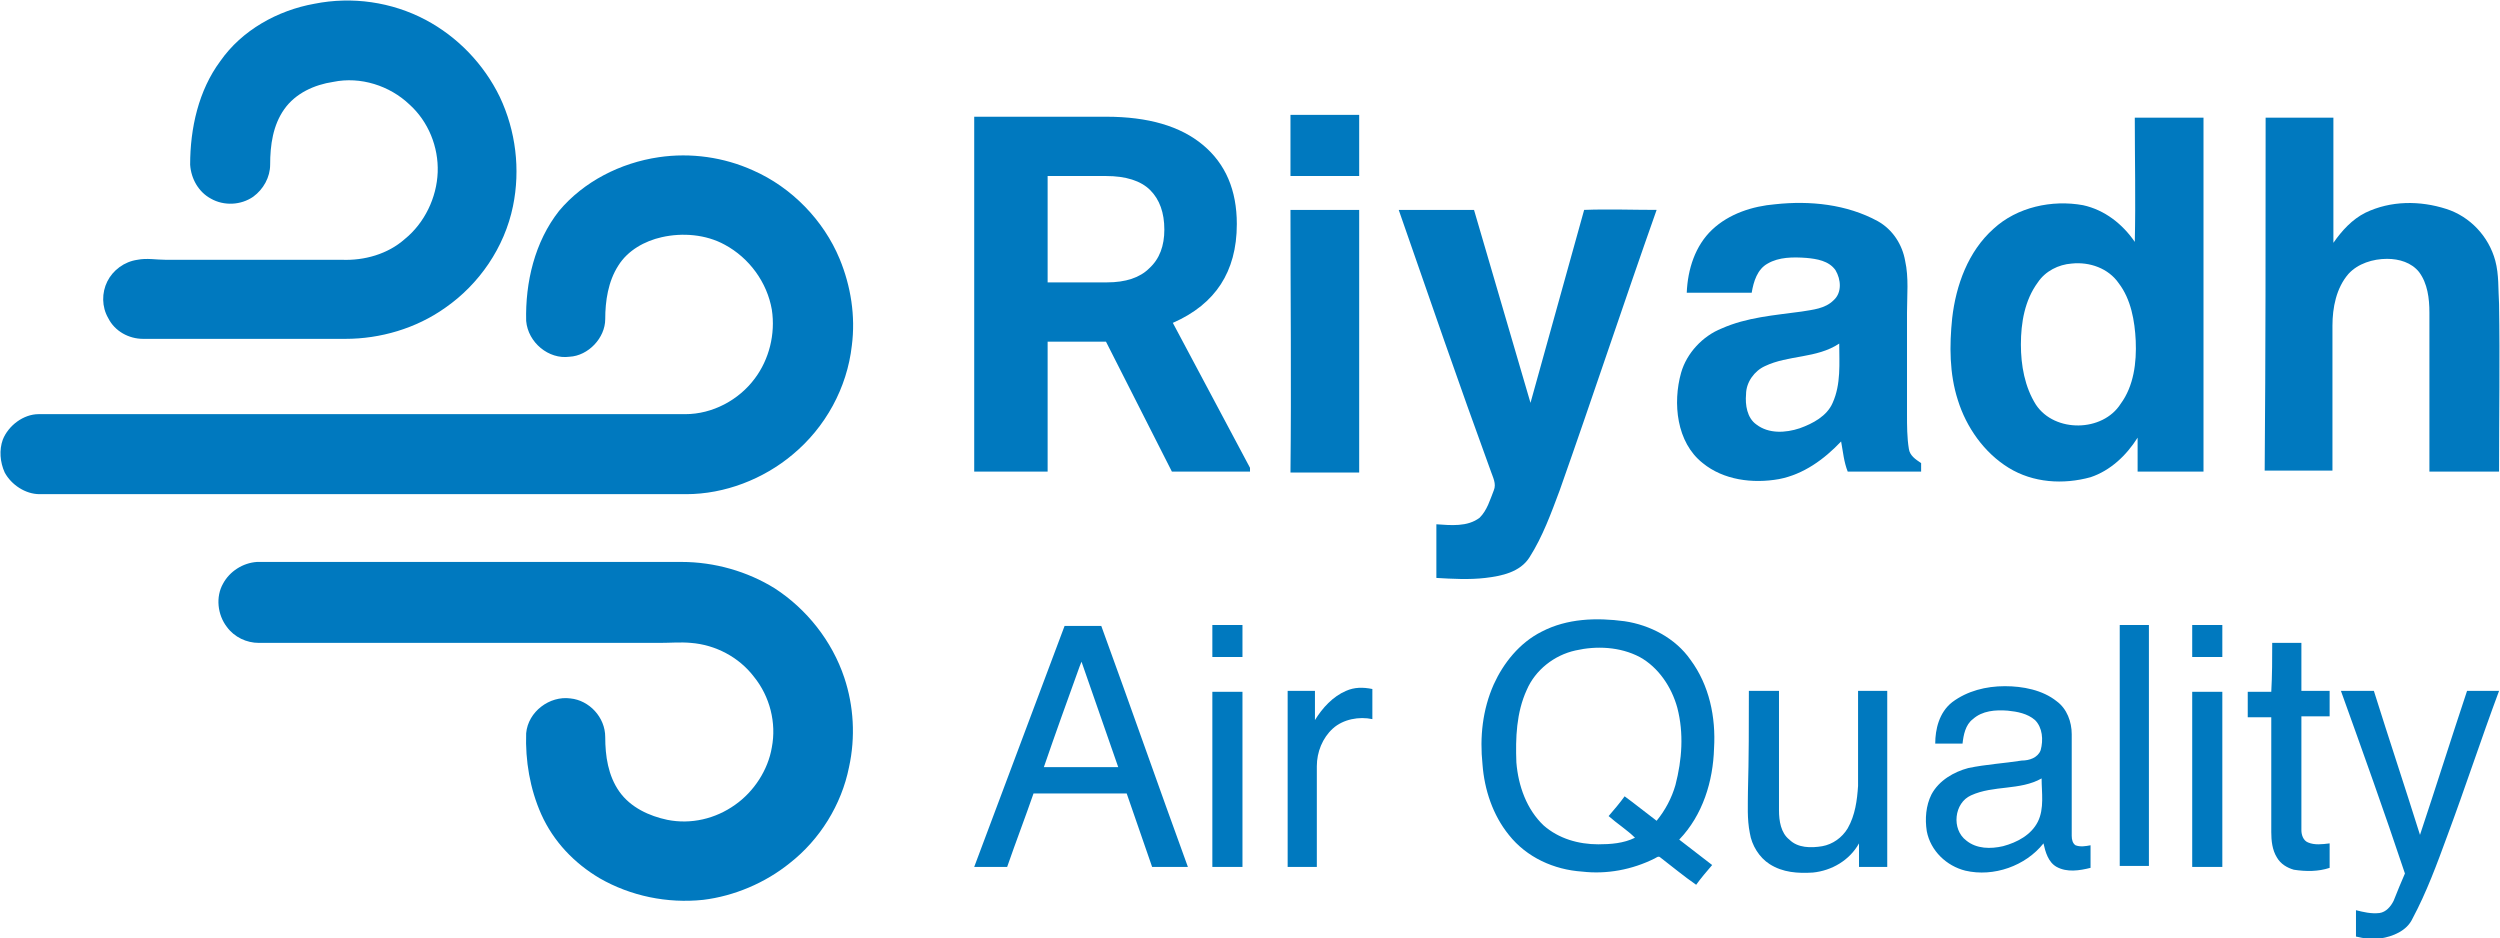 <?xml version="1.0" encoding="utf-8"?>
<!-- Generator: Adobe Illustrator 19.0.0, SVG Export Plug-In . SVG Version: 6.00 Build 0)  -->
<svg version="1.1" id="Layer_1" xmlns="http://www.w3.org/2000/svg" xmlns:xlink="http://www.w3.org/1999/xlink" x="0px" y="0px"
	 viewBox="0 0 265.6 99.7" style="enable-background:new 0 0 265.6 99.7;" xml:space="preserve">
<style type="text/css">
	.st0{fill:#0079BF;}
</style>
<g id="XMLID_1_">
	<g id="XMLID_172_">
		<g id="XMLID_110_">
			<path id="XMLID_113_" class="st0" d="M33.4,0.4c4-0.8,8.2-0.2,11.8,1.7c3.4,1.8,6.2,4.7,7.9,8.2c1.7,3.6,2.2,7.7,1.4,11.6
				c-0.9,4.4-3.6,8.3-7.2,10.8c-3.1,2.2-6.9,3.3-10.6,3.3c-7.2,0-14.3,0-21.5,0c-1.5,0-3-0.8-3.7-2.2c-0.7-1.2-0.7-2.7-0.1-3.9
				c0.6-1.2,1.8-2.1,3.2-2.3c1-0.2,2,0,3,0c4.8,0,9.7,0,14.5,0c1.4,0,2.8,0,4.2,0c2.4,0.1,4.9-0.6,6.7-2.2c2.1-1.7,3.4-4.4,3.5-7.1
				c0.1-2.7-1-5.4-3-7.2c-2.1-2-5.2-3-8.1-2.4c-2,0.3-4,1.2-5.2,2.9c-1.2,1.7-1.5,3.8-1.5,5.9c0,1.3-0.7,2.6-1.8,3.4
				c-1.3,0.9-3.1,1-4.5,0.2c-1.3-0.7-2.1-2.1-2.2-3.6c0-3.9,0.9-7.9,3.2-11C25.7,3.2,29.5,1.1,33.4,0.4z"/>
			<path id="XMLID_112_" class="st0" d="M70,16.7c3.4-0.5,6.9,0,10,1.4c4.1,1.8,7.5,5.3,9.2,9.4c1.2,2.9,1.7,6.1,1.3,9.2
				c-0.5,4.5-2.8,8.7-6.3,11.6c-3.1,2.6-7.2,4.2-11.3,4.2c-22.9,0-45.8,0-68.7,0c-1.5,0-3-1-3.7-2.3c-0.5-1.1-0.6-2.4-0.2-3.5
				C0.9,45.2,2.5,44,4.1,44c20.9,0,41.7,0,62.6,0c2,0,4.1,0,6.1,0c2.9,0,5.7-1.5,7.4-3.8c1.5-2,2.2-4.7,1.8-7.3
				c-0.5-2.9-2.4-5.5-5-6.9c-2-1.1-4.5-1.3-6.7-0.8c-1.8,0.4-3.6,1.4-4.6,3c-1.1,1.7-1.4,3.8-1.4,5.7c0,2-1.8,3.9-3.8,4
				c-2.2,0.3-4.4-1.5-4.6-3.8c-0.1-4.1,0.9-8.4,3.5-11.7C62,19.3,65.9,17.3,70,16.7z"/>
			<path id="XMLID_111_" class="st0" d="M23.7,62c0.7-1.3,2.1-2.2,3.6-2.3c15,0,30.1,0,45.1,0c3.5,0,7,1,9.9,2.8
				c3.4,2.2,6.1,5.6,7.4,9.5c1,3,1.2,6.3,0.5,9.5c-0.8,4-3.1,7.7-6.3,10.2c-2.6,2.1-5.9,3.5-9.2,3.9c-3.8,0.4-7.7-0.4-11-2.3
				c-2.7-1.6-4.9-3.9-6.2-6.8c-1.2-2.7-1.7-5.7-1.6-8.6c0.2-2.3,2.5-4,4.7-3.7c2,0.2,3.7,2,3.7,4.1c0,2,0.3,4.1,1.5,5.8
				c1.2,1.7,3.2,2.6,5.1,3c2.5,0.5,5.1-0.1,7.2-1.6c2-1.4,3.5-3.7,3.9-6.1c0.5-2.6-0.2-5.4-1.9-7.5c-1.6-2.1-4.1-3.4-6.7-3.6
				c-1.1-0.1-2.2,0-3.3,0c-0.6,0-1.1,0-1.7,0c-0.7,0-1.4,0-2.1,0c-4.7,0-9.4,0-14.1,0c-1.5,0-3,0-4.4,0c-1,0-2,0-3,0
				c-4.3,0-8.6,0-12.9,0c-1.5,0-3,0-4.4,0c-1.3,0-2.6-0.6-3.4-1.7C23.1,65.3,22.9,63.4,23.7,62z"/>
		</g>
	</g>
	<g id="XMLID_24_">
		<path id="XMLID_164_" class="st0" d="M163.8,67.1c2.7-1.4,5.8-1.5,8.8-1.1c2.7,0.4,5.4,1.8,7,4.1c2,2.7,2.7,6.1,2.5,9.4
			c-0.1,3.5-1.2,7.1-3.7,9.7c1.2,0.9,2.3,1.8,3.5,2.7c-0.6,0.7-1.2,1.4-1.7,2.1c-1.3-0.9-2.5-1.9-3.8-2.9c-0.2-0.2-0.4,0-0.6,0.1
			c-2.4,1.2-5.1,1.7-7.7,1.4c-3-0.2-5.9-1.5-7.8-3.9c-1.7-2.1-2.6-4.8-2.8-7.5c-0.3-2.9,0-5.8,1.2-8.5
			C159.7,70.5,161.4,68.3,163.8,67.1 M167.4,69.1c-2.3,0.5-4.3,2.1-5.2,4.2c-1.1,2.4-1.2,5.1-1.1,7.7c0.2,2.5,1.1,5,2.9,6.7
			c1.6,1.4,3.7,2,5.8,2c1.3,0,2.7-0.1,3.9-0.7c-0.8-0.8-1.9-1.5-2.8-2.3c0.6-0.7,1.2-1.4,1.7-2.1c1.1,0.8,2.2,1.7,3.4,2.6
			c0.9-1.1,1.6-2.4,2-3.8c0.7-2.7,0.9-5.5,0.2-8.2c-0.6-2.2-2-4.3-4-5.4C172.1,68.7,169.6,68.6,167.4,69.1z"/>
		<path id="XMLID_156_" class="st0" d="M103.5,92.1c3.2-8.5,6.4-17.1,9.6-25.6c1.3,0,2.6,0,3.9,0c3.1,8.5,6.1,17.1,9.2,25.6
			c-1.3,0-2.5,0-3.8,0c-0.9-2.6-1.8-5.2-2.7-7.8c-3.3,0-6.6,0-9.9,0c-0.9,2.6-1.9,5.2-2.8,7.8C105.9,92.1,104.7,92.1,103.5,92.1
			 M114.7,70.8c-1.3,3.6-2.6,7.2-3.8,10.7c2.6,0,5.3,0,7.9,0c-1.3-3.7-2.6-7.5-3.9-11.2C114.8,70.5,114.8,70.6,114.7,70.8z"/>
		<path id="XMLID_21_" class="st0" d="M128.8,66.4c1.1,0,2.1,0,3.2,0c0,1.1,0,2.3,0,3.4c-1.1,0-2.1,0-3.2,0
			C128.8,68.7,128.8,67.6,128.8,66.4z"/>
		<path id="XMLID_20_" class="st0" d="M225.2,66.4c1,0,2.1,0,3.1,0c0,8.5,0,17.1,0,25.6c-1,0-2.1,0-3.1,0
			C225.2,83.5,225.2,75,225.2,66.4z"/>
		<path id="XMLID_19_" class="st0" d="M232.9,66.4c1.1,0,2.1,0,3.2,0c0,1.1,0,2.3,0,3.4c-1.1,0-2.1,0-3.2,0
			C232.9,68.7,232.9,67.6,232.9,66.4z"/>
		<path id="XMLID_18_" class="st0" d="M241.4,68.3c1,0,2.1,0,3.1,0c0,1.7,0,3.4,0,5.1c1,0,2,0,3,0c0,0.9,0,1.8,0,2.7c-1,0-2,0-3,0
			c0,4,0,8.1,0,12.1c0,0.5,0.2,1.1,0.7,1.3c0.7,0.3,1.5,0.2,2.3,0.1c0,0.9,0,1.7,0,2.6c-1.2,0.4-2.5,0.4-3.8,0.2
			c-0.7-0.2-1.4-0.6-1.8-1.3c-0.5-0.8-0.6-1.8-0.6-2.7c0-4.1,0-8.2,0-12.2c-0.8,0-1.7,0-2.5,0c0-0.9,0-1.8,0-2.7c0.8,0,1.7,0,2.5,0
			C241.4,71.7,241.4,70,241.4,68.3z"/>
		<path id="XMLID_17_" class="st0" d="M143,73.4c0.9-0.4,1.8-0.4,2.8-0.2c0,1.1,0,2.1,0,3.2c-1.4-0.3-3.1,0-4.2,1
			c-1.1,1-1.7,2.5-1.7,4c0,3.6,0,7.2,0,10.7c-1,0-2.1,0-3.1,0c0-6.2,0-12.5,0-18.7c1,0,2,0,2.9,0c0,1,0,2.1,0,3.1
			C140.5,75.2,141.6,74,143,73.4z"/>
		<path id="XMLID_133_" class="st0" d="M207.4,74.6c1.6-1.2,3.6-1.7,5.6-1.7c1.9,0,4,0.4,5.5,1.6c1.1,0.8,1.6,2.2,1.6,3.5
			c0,3.6,0,7.2,0,10.8c0,0.4,0.1,0.8,0.4,1c0.5,0.2,1.1,0.1,1.6,0c0,0.8,0,1.6,0,2.4c-1.2,0.3-2.5,0.5-3.6-0.1
			c-0.9-0.5-1.2-1.6-1.4-2.5c-1.9,2.4-5.3,3.6-8.3,2.9c-2-0.5-3.7-2.1-4.1-4.2c-0.2-1.3-0.1-2.7,0.5-3.9c0.8-1.5,2.4-2.4,3.9-2.8
			c1.9-0.4,3.8-0.5,5.7-0.8c0.8,0,1.7-0.3,2-1.1c0.3-1.1,0.2-2.4-0.6-3.2c-0.8-0.7-1.9-0.9-2.9-1c-1.3-0.1-2.7,0-3.7,0.9
			c-0.8,0.6-1,1.7-1.1,2.6c-1,0-2,0-2.9,0C205.6,77.5,206,75.7,207.4,74.6 M209.4,84.5c-1.8,0.8-2.1,3.6-0.5,4.8
			c1.1,0.9,2.6,0.9,3.9,0.6c1.5-0.4,3-1.2,3.7-2.6c0.7-1.4,0.4-3.1,0.4-4.6C214.6,84,211.8,83.4,209.4,84.5z"/>
		<path id="XMLID_14_" class="st0" d="M185.8,73.4c1.1,0,2.1,0,3.2,0c0,4.2,0,8.5,0,12.7c0,1.1,0.2,2.4,1.1,3.1
			c0.9,0.9,2.3,0.9,3.5,0.7c1.1-0.2,2.1-0.9,2.7-1.9c0.8-1.4,1-3,1.1-4.5c0-3.4,0-6.8,0-10.1c1,0,2.1,0,3.1,0c0,5.2,0,10.3,0,15.5
			c0,1.1,0,2.1,0,3.2c-1,0-2,0-3,0c0-0.8,0-1.7,0-2.5c-1,1.8-2.9,2.9-4.9,3.1c-1.6,0.1-3.2,0-4.6-0.9c-1.1-0.7-1.9-2-2.1-3.3
			c-0.3-1.5-0.2-3-0.2-4.4C185.8,80.5,185.8,77,185.8,73.4z"/>
		<path id="XMLID_13_" class="st0" d="M248.7,73.4c1.2,0,2.4,0,3.5,0c1.6,5.1,3.3,10.2,4.9,15.3c1.7-5.1,3.3-10.2,5-15.3
			c1.1,0,2.3,0,3.4,0c-1.9,5.1-3.6,10.3-5.5,15.4c-1.1,3-2.2,6-3.7,8.8c-0.6,1.3-2.1,1.9-3.4,2.1h-1.3c-0.4,0-0.9-0.1-1.3-0.2
			c0-0.9,0-1.9,0-2.8c0.8,0.2,1.6,0.4,2.5,0.3c0.7-0.1,1.2-0.7,1.5-1.3c0.4-1,0.8-2,1.2-2.9C253.3,86.2,251,79.8,248.7,73.4z"/>
		<path id="XMLID_12_" class="st0" d="M128.8,73.5c1.1,0,2.1,0,3.2,0c0,6.2,0,12.4,0,18.6c-1.1,0-2.1,0-3.2,0
			C128.8,85.9,128.8,79.7,128.8,73.5z"/>
		<path id="XMLID_11_" class="st0" d="M232.9,73.5c1.1,0,2.1,0,3.2,0c0,6.2,0,12.4,0,18.6c-1.1,0-2.1,0-3.2,0
			C232.9,85.9,232.9,79.7,232.9,73.5z"/>
		<g id="XMLID_3_">
			<path id="XMLID_10_" class="st0" d="M137.1,12.2c2.4,0,4.9,0,7.3,0c0,2.2,0,4.4,0,6.5c-2.4,0-4.9,0-7.3,0
				C137.1,16.6,137.1,14.4,137.1,12.2z"/>
			<path id="XMLID_93_" class="st0" d="M226.8,12.5c2.4,0,4.9,0,7.3,0c0,12.5,0,25.1,0,37.6c-2.3,0-4.7,0-7,0c0-1.2,0-2.4,0-3.6
				c-1.2,1.9-2.9,3.5-5,4.2c-2.9,0.8-6.1,0.6-8.7-1c-2.6-1.6-4.5-4.3-5.4-7.2c-0.9-2.8-0.9-5.8-0.6-8.7c0.4-3.5,1.7-7.1,4.4-9.5
				c2.5-2.3,6.2-3.1,9.5-2.5c2.3,0.5,4.2,2,5.5,3.9C226.9,21.3,226.8,16.9,226.8,12.5 M220.1,28c-1.4,0.1-2.8,0.8-3.6,2
				c-1.4,1.9-1.8,4.3-1.8,6.6c0,2.2,0.4,4.5,1.6,6.4c2,3,7.1,2.9,9-0.1c1.4-1.9,1.7-4.4,1.6-6.7c-0.1-2.1-0.5-4.4-1.8-6.1
				C224,28.5,222,27.8,220.1,28z"/>
			<path id="XMLID_7_" class="st0" d="M240.7,12.5c2.4,0,4.8,0,7.2,0c0,4.4,0,8.9,0,13.3c0.9-1.3,2-2.5,3.4-3.2
				c2.7-1.3,5.8-1.3,8.6-0.4c2.5,0.8,4.5,2.9,5.2,5.5c0.4,1.5,0.3,3,0.4,4.6c0.1,5.9,0,11.9,0,17.8c-2.5,0-4.9,0-7.4,0
				c0-5.6,0-11.2,0-16.9c0-1.5-0.2-3.1-1.1-4.3c-0.8-1-2.1-1.4-3.4-1.4c-1.5,0-3.1,0.5-4.1,1.6c-1.3,1.5-1.7,3.6-1.7,5.5
				c0,5.1,0,10.3,0,15.4c-2.4,0-4.8,0-7.2,0C240.7,37.6,240.7,25,240.7,12.5z"/>
			<path id="XMLID_47_" class="st0" d="M181.9,24.4c1.8-1.7,4.3-2.5,6.7-2.7c3.7-0.4,7.6,0,10.9,1.8c1.6,0.9,2.6,2.5,2.9,4.2
				c0.4,1.8,0.2,3.7,0.2,5.5c0,3.6,0,7.2,0,10.8c0,1.2,0,2.5,0.2,3.7c0.1,0.7,0.7,1.1,1.3,1.5c0,0.2,0,0.7,0,0.9c-2.6,0-5.2,0-7.8,0
				c-0.4-1-0.5-2.1-0.7-3.2c-1.8,1.9-4,3.5-6.6,4c-2.8,0.5-5.9,0.1-8.1-1.7c-2.8-2.2-3.2-6.4-2.3-9.6c0.6-2.1,2.3-3.9,4.3-4.7
				c2.7-1.2,5.6-1.4,8.5-1.8c1.2-0.2,2.5-0.3,3.4-1.2c0.9-0.8,0.8-2.2,0.2-3.2c-0.7-1-2-1.2-3.1-1.3c-1.4-0.1-2.9-0.1-4.1,0.6
				c-1.1,0.6-1.5,1.9-1.7,3.1c-2.3,0-4.6,0-6.9,0C179.3,28.6,180.1,26.1,181.9,24.4 M195.4,36.5c-2.4,1.6-5.4,1.2-7.9,2.4
				c-1.1,0.5-2,1.7-2,3c-0.1,1.1,0.1,2.5,1.1,3.2c1.3,1,3.1,0.9,4.6,0.4c1.4-0.5,2.9-1.3,3.5-2.7C195.6,40.8,195.4,38.6,195.4,36.5z
				"/>
			<path id="XMLID_4_" class="st0" d="M137.1,22.3c2.4,0,4.9,0,7.3,0c0,9.3,0,18.6,0,27.9c-2.4,0-4.9,0-7.3,0
				C137.2,40.8,137.1,31.5,137.1,22.3z"/>
			<path id="XMLID_22_" class="st0" d="M148.6,22.3c2.7,0,5.4,0,8,0c2,6.8,4,13.7,6,20.5c1.9-6.8,3.8-13.7,5.7-20.5
				c2.6-0.1,5.1,0,7.7,0c-3.5,9.9-6.8,19.9-10.3,29.8c-0.9,2.4-1.8,4.9-3.2,7.1c-1,1.6-3,2-4.7,2.2c-1.7,0.2-3.5,0.1-5.2,0
				c0-1.9,0-3.8,0-5.7c1.5,0.1,3.3,0.3,4.6-0.7c0.8-0.8,1.1-1.9,1.5-2.9c0.3-0.7-0.1-1.4-0.3-2C155,40.8,151.8,31.5,148.6,22.3z"/>
			<g id="XMLID_23_">
				<path id="XMLID_27_" class="st0" d="M117.5,36.3h-6.2v13.8h-7.8V12.4h14c4.5,0,7.9,1,10.3,3c2.4,2,3.6,4.8,3.6,8.4
					c0,2.6-0.6,4.7-1.7,6.4c-1.1,1.7-2.8,3.1-5.1,4.1l8.2,15.4v0.4h-8.3L117.5,36.3z M111.3,30h6.3c2,0,3.5-0.5,4.5-1.5
					c1.1-1,1.6-2.4,1.6-4.1c0-1.8-0.5-3.2-1.5-4.2c-1-1-2.6-1.5-4.7-1.5h-6.2V30z"/>
			</g>
		</g>
	</g>
</g>
</svg>
